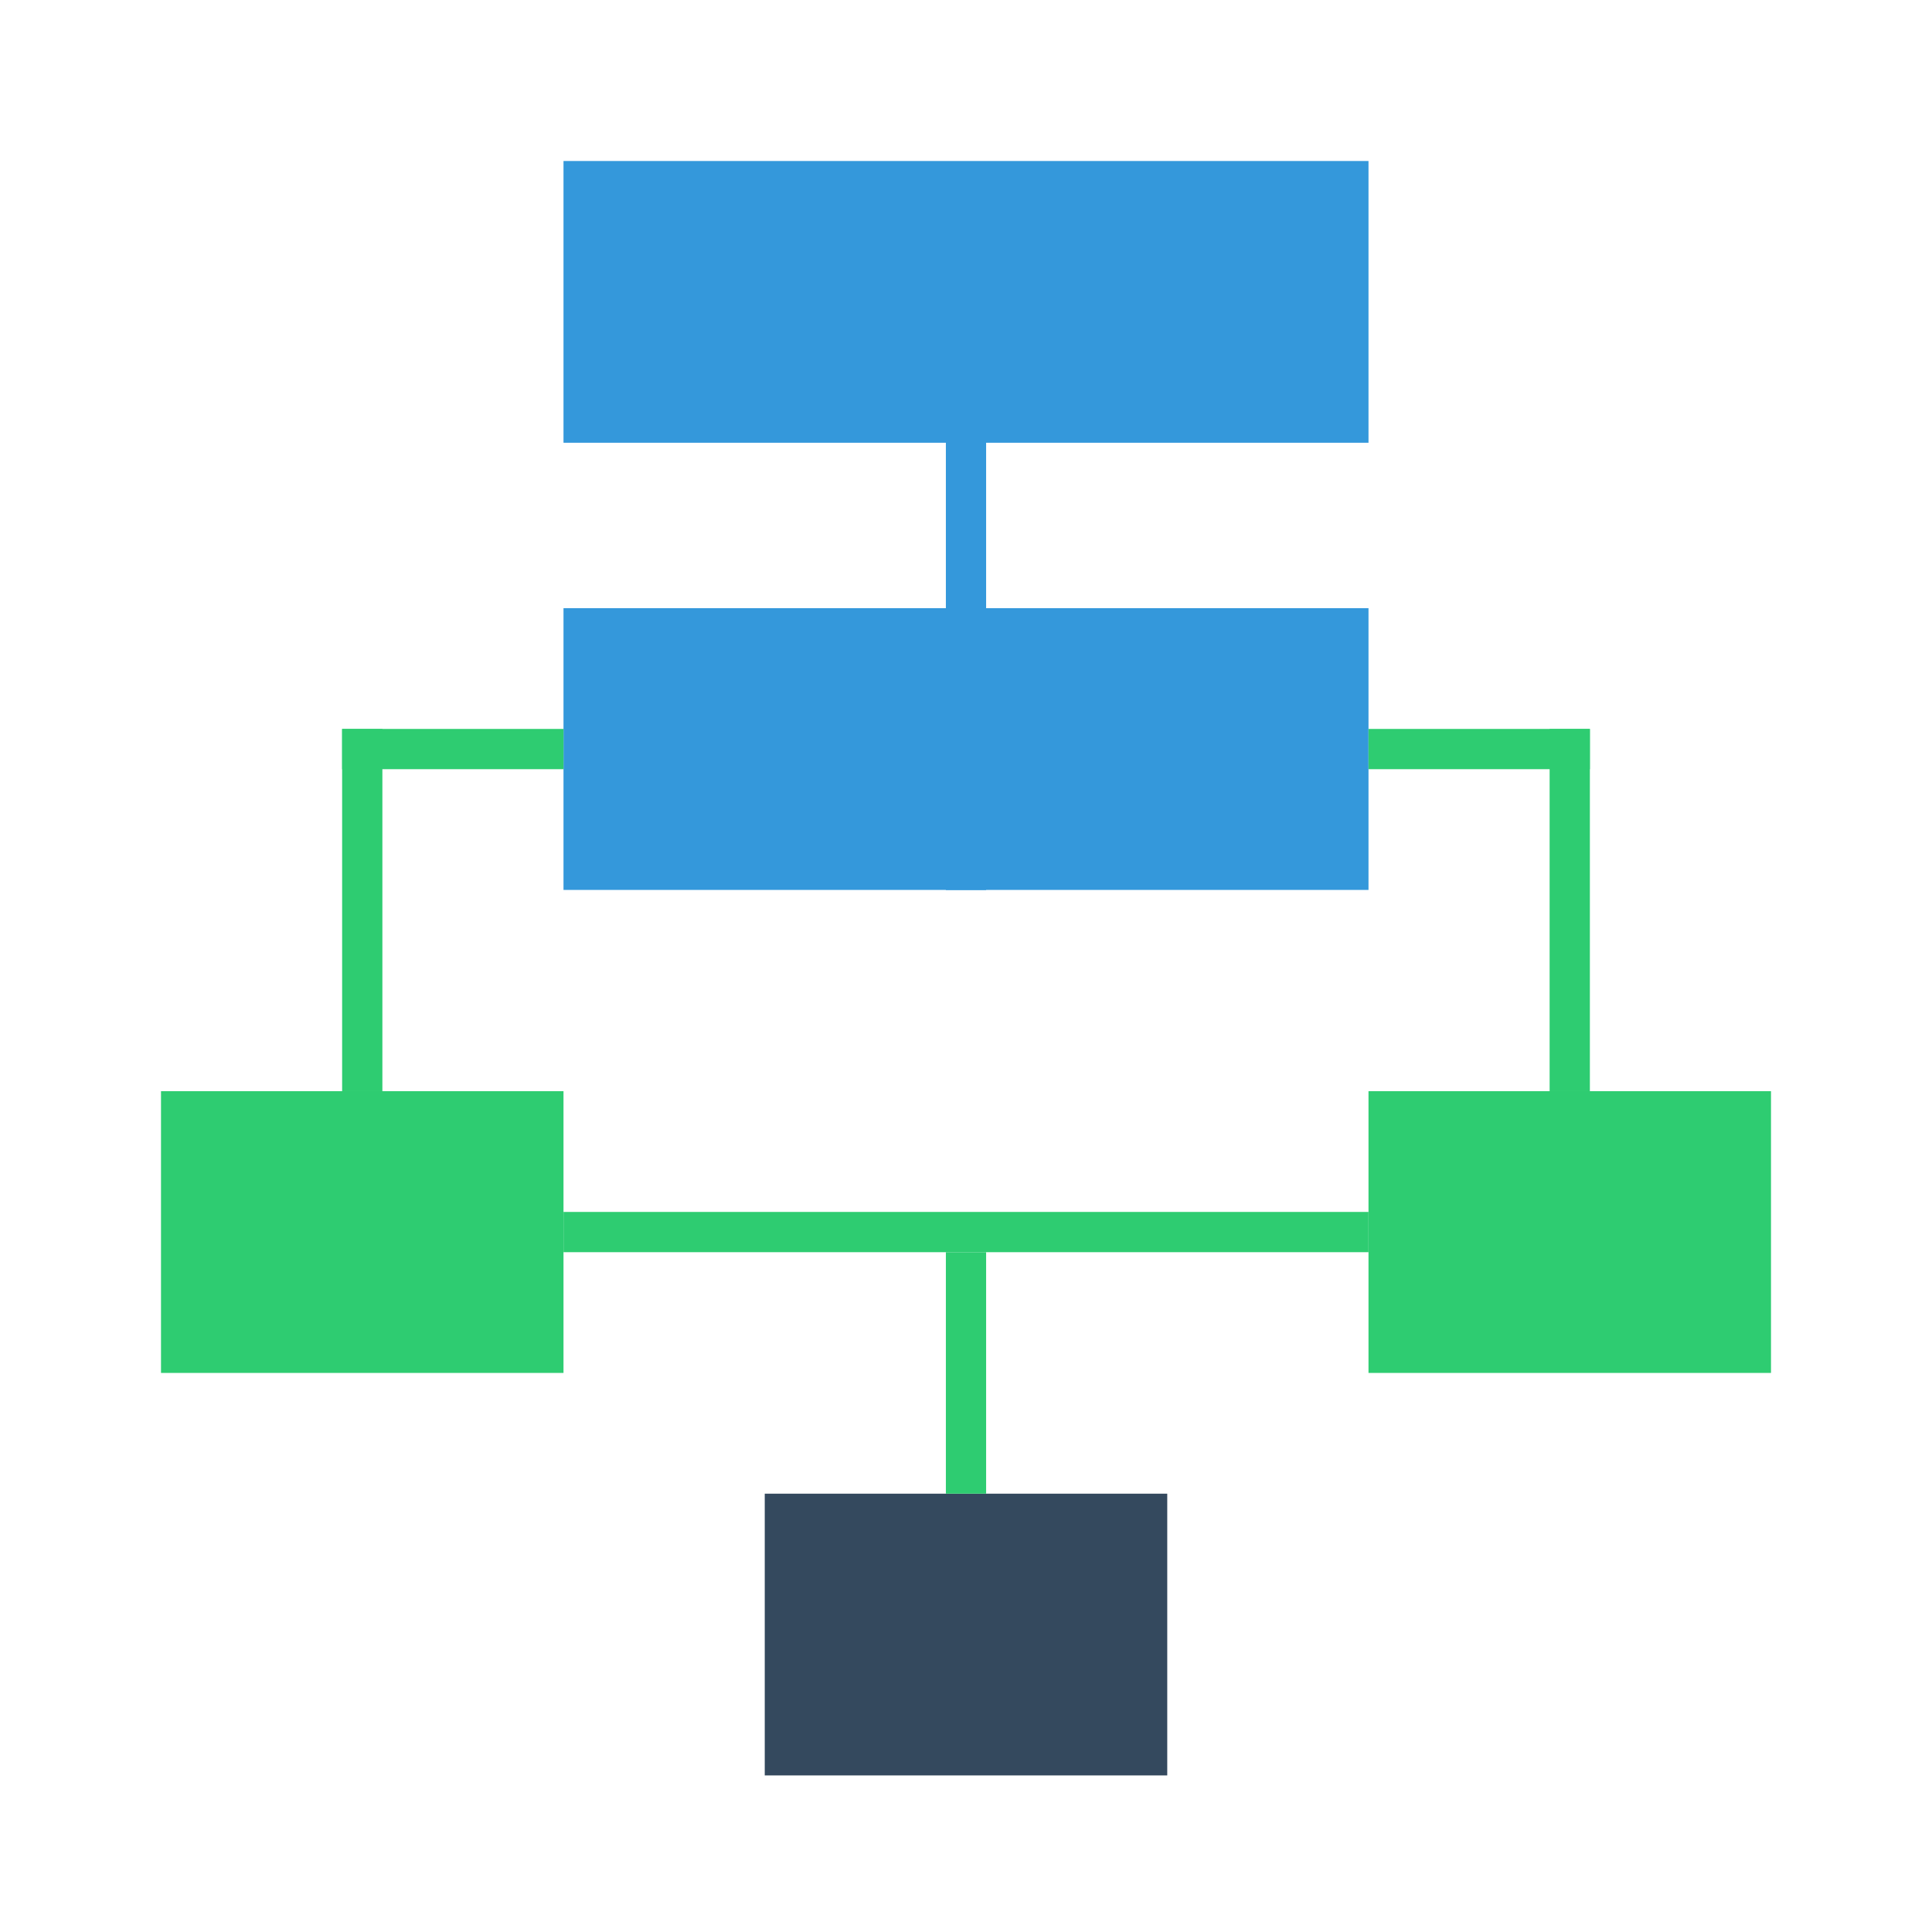 <svg xmlns="http://www.w3.org/2000/svg" width="48" height="48">
 <rect width="20" height="7" x="14" y="4" style="fill:#3498db"/>
 <rect y="15.11" x="14" height="7" width="20" style="fill:#3498db"/>
 <rect width="1" height="18" x="23.5" y="4.113" style="fill:#3498db"/>
 <rect y="-14" x="18.11" height="5.5" width="1" transform="matrix(0,1,-1,0,0,0)" style="fill:#2ecc71"/>
 <rect transform="matrix(0,1,-1,0,0,0)" width="1" height="5.5" x="18.11" y="-39.5" style="fill:#2ecc71"/>
 <rect width="10" height="7" x="4" y="27.11" style="fill:#2ecc71"/>
 <rect y="27.11" x="34" height="7" width="10" style="fill:#2ecc71"/>
 <rect y="37.11" x="19" height="7" width="10" style="fill:#34495e"/>
 <rect transform="scale(-1,-1)" width="1" height="9" x="-9.5" y="-27.11" style="fill:#2ecc71"/>
 <rect y="-27.11" x="-39.5" height="9" width="1" transform="scale(-1,-1)" style="fill:#2ecc71"/>
 <rect y="31.11" x="23.5" height="6" width="1" style="fill:#2ecc71"/>
 <rect width="1" height="20" x="30.11" y="-34" transform="matrix(0,1,-1,0,0,0)" style="fill:#2ecc71"/>
</svg>
